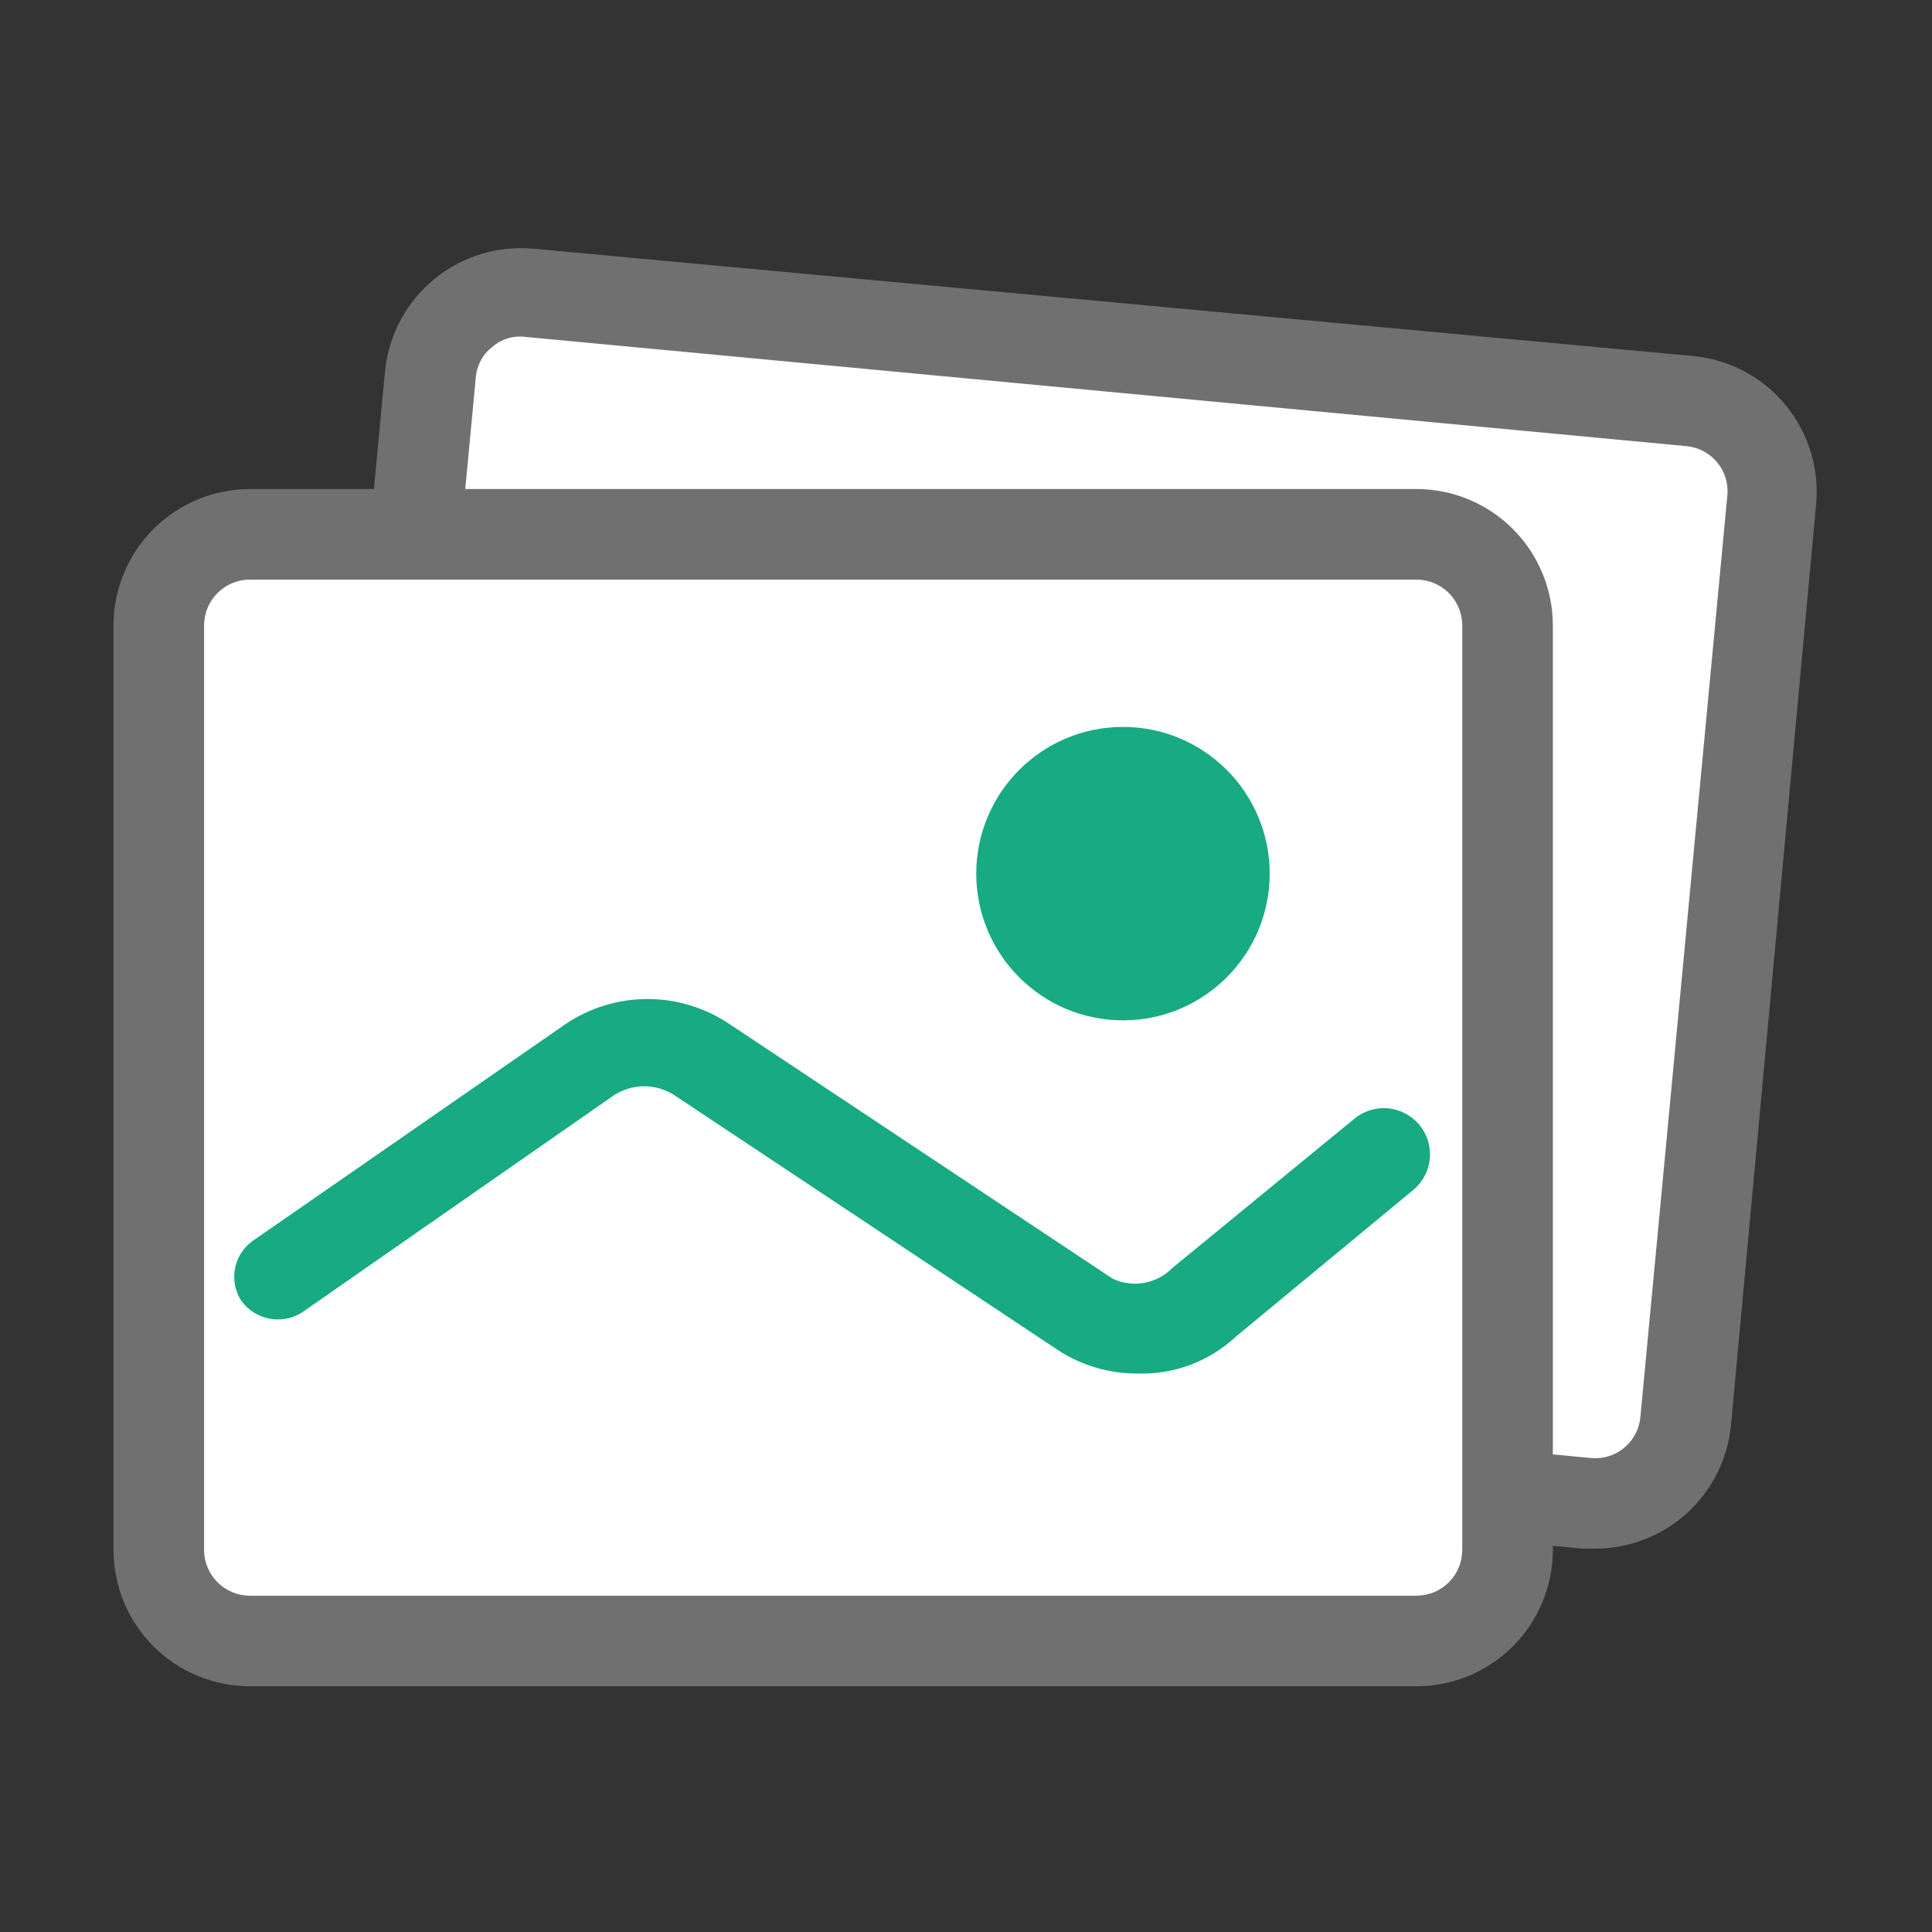 <svg width="32" height="32" viewBox="0 0 32 32" fill="none"
    xmlns="http://www.w3.org/2000/svg">
    <rect x="0" y="0" width="32" height="32" fill="#333333" stroke="none"/>
    <path d="M28.005 6.649L8.76 4.833C7.935 4.755 7.204 5.361 7.126 6.186L5.686 21.448C5.608 22.273 6.213 23.004 7.038 23.082L26.283 24.898C27.107 24.976 27.839 24.37 27.917 23.545L29.357 8.283C29.435 7.458 28.829 6.727 28.005 6.649Z" fill="white"/>
    <path d="M26.43 25.65H26.21L7 23.82C6.699 23.796 6.407 23.711 6.14 23.57C5.874 23.429 5.639 23.235 5.45 23C5.072 22.541 4.889 21.952 4.94 21.36L6.38 6.12C6.446 5.531 6.74 4.99 7.201 4.616C7.661 4.242 8.25 4.064 8.84 4.12L28.08 5.9C28.67 5.966 29.21 6.26 29.584 6.72C29.958 7.181 30.136 7.77 30.08 8.36L28.67 23.61C28.616 24.167 28.356 24.684 27.943 25.061C27.529 25.438 26.99 25.648 26.43 25.65ZM26.36 24.15C26.558 24.167 26.754 24.105 26.905 23.977C27.057 23.85 27.152 23.667 27.17 23.47L28.61 8.21C28.63 8.012 28.57 7.815 28.445 7.662C28.319 7.508 28.138 7.41 27.94 7.39L8.7 5.58C8.602 5.567 8.501 5.576 8.407 5.605C8.312 5.634 8.224 5.684 8.15 5.75C8.071 5.811 8.007 5.888 7.96 5.976C7.914 6.064 7.886 6.161 7.88 6.26L6.44 21.51C6.43 21.608 6.44 21.708 6.469 21.802C6.499 21.897 6.546 21.984 6.61 22.06C6.737 22.21 6.915 22.306 7.11 22.33L26.36 24.15Z" fill="#707070"/>
    <path d="M23.46 8.85H4.13C3.301 8.85 2.63 9.522 2.63 10.35V25.68C2.63 26.508 3.301 27.18 4.13 27.18H23.46C24.288 27.18 24.96 26.508 24.96 25.68V10.35C24.96 9.522 24.288 8.85 23.46 8.85Z" fill="white"/>
    <path d="M23.46 27.93H4.14C3.542 27.93 2.969 27.693 2.545 27.272C2.122 26.85 1.883 26.278 1.88 25.68V10.35C1.883 9.752 2.122 9.18 2.545 8.758C2.969 8.337 3.542 8.1 4.14 8.1H23.46C24.058 8.1 24.631 8.337 25.054 8.758C25.478 9.18 25.717 9.752 25.72 10.35V25.68C25.717 26.278 25.478 26.85 25.054 27.272C24.631 27.693 24.058 27.93 23.46 27.93ZM4.14 9.6C3.94 9.6 3.748 9.679 3.606 9.819C3.464 9.959 3.383 10.15 3.38 10.35V25.68C3.383 25.88 3.464 26.071 3.606 26.211C3.748 26.351 3.94 26.43 4.14 26.43H23.46C23.66 26.43 23.852 26.351 23.994 26.211C24.136 26.071 24.217 25.88 24.22 25.68V10.35C24.217 10.15 24.136 9.959 23.994 9.819C23.852 9.679 23.66 9.6 23.46 9.6H4.14Z" fill="#707070"/>
    <path d="M4.53 21.12L9.72 17.54C9.993 17.352 10.318 17.251 10.65 17.251C10.982 17.251 11.306 17.352 11.58 17.54L17.94 21.75C18.242 21.954 18.605 22.049 18.968 22.02C19.331 21.991 19.674 21.839 19.94 21.59L22.88 19.16" fill="white"/>
    <path d="M18.84 22.75C18.371 22.752 17.912 22.617 17.52 22.36L11.17 18.14C11.021 18.044 10.847 17.992 10.67 17.992C10.492 17.992 10.319 18.044 10.17 18.14L5 21.74C4.84 21.84 4.648 21.876 4.463 21.841C4.277 21.805 4.112 21.702 4 21.55C3.895 21.391 3.856 21.198 3.892 21.011C3.927 20.825 4.034 20.659 4.19 20.55L9.37 16.96C9.77 16.691 10.242 16.547 10.725 16.547C11.207 16.547 11.679 16.691 12.08 16.96L18.43 21.18C18.593 21.256 18.776 21.28 18.953 21.248C19.131 21.215 19.294 21.129 19.42 21L22.42 18.54C22.496 18.474 22.584 18.424 22.68 18.393C22.775 18.361 22.876 18.349 22.976 18.356C23.077 18.364 23.174 18.391 23.264 18.436C23.354 18.481 23.434 18.544 23.5 18.62C23.565 18.696 23.616 18.785 23.647 18.88C23.678 18.976 23.691 19.076 23.683 19.177C23.676 19.277 23.649 19.375 23.604 19.465C23.558 19.554 23.496 19.634 23.42 19.7L20.48 22.13C20.261 22.336 20.003 22.497 19.722 22.604C19.44 22.71 19.14 22.76 18.84 22.75Z" fill="#17AA83"/>
    <path d="M18.6 16.9C19.942 16.9 21.03 15.812 21.03 14.47C21.03 13.128 19.942 12.04 18.6 12.04C17.258 12.04 16.17 13.128 16.17 14.47C16.17 15.812 17.258 16.9 18.6 16.9Z" fill="#17AA83"/>
</svg>
    